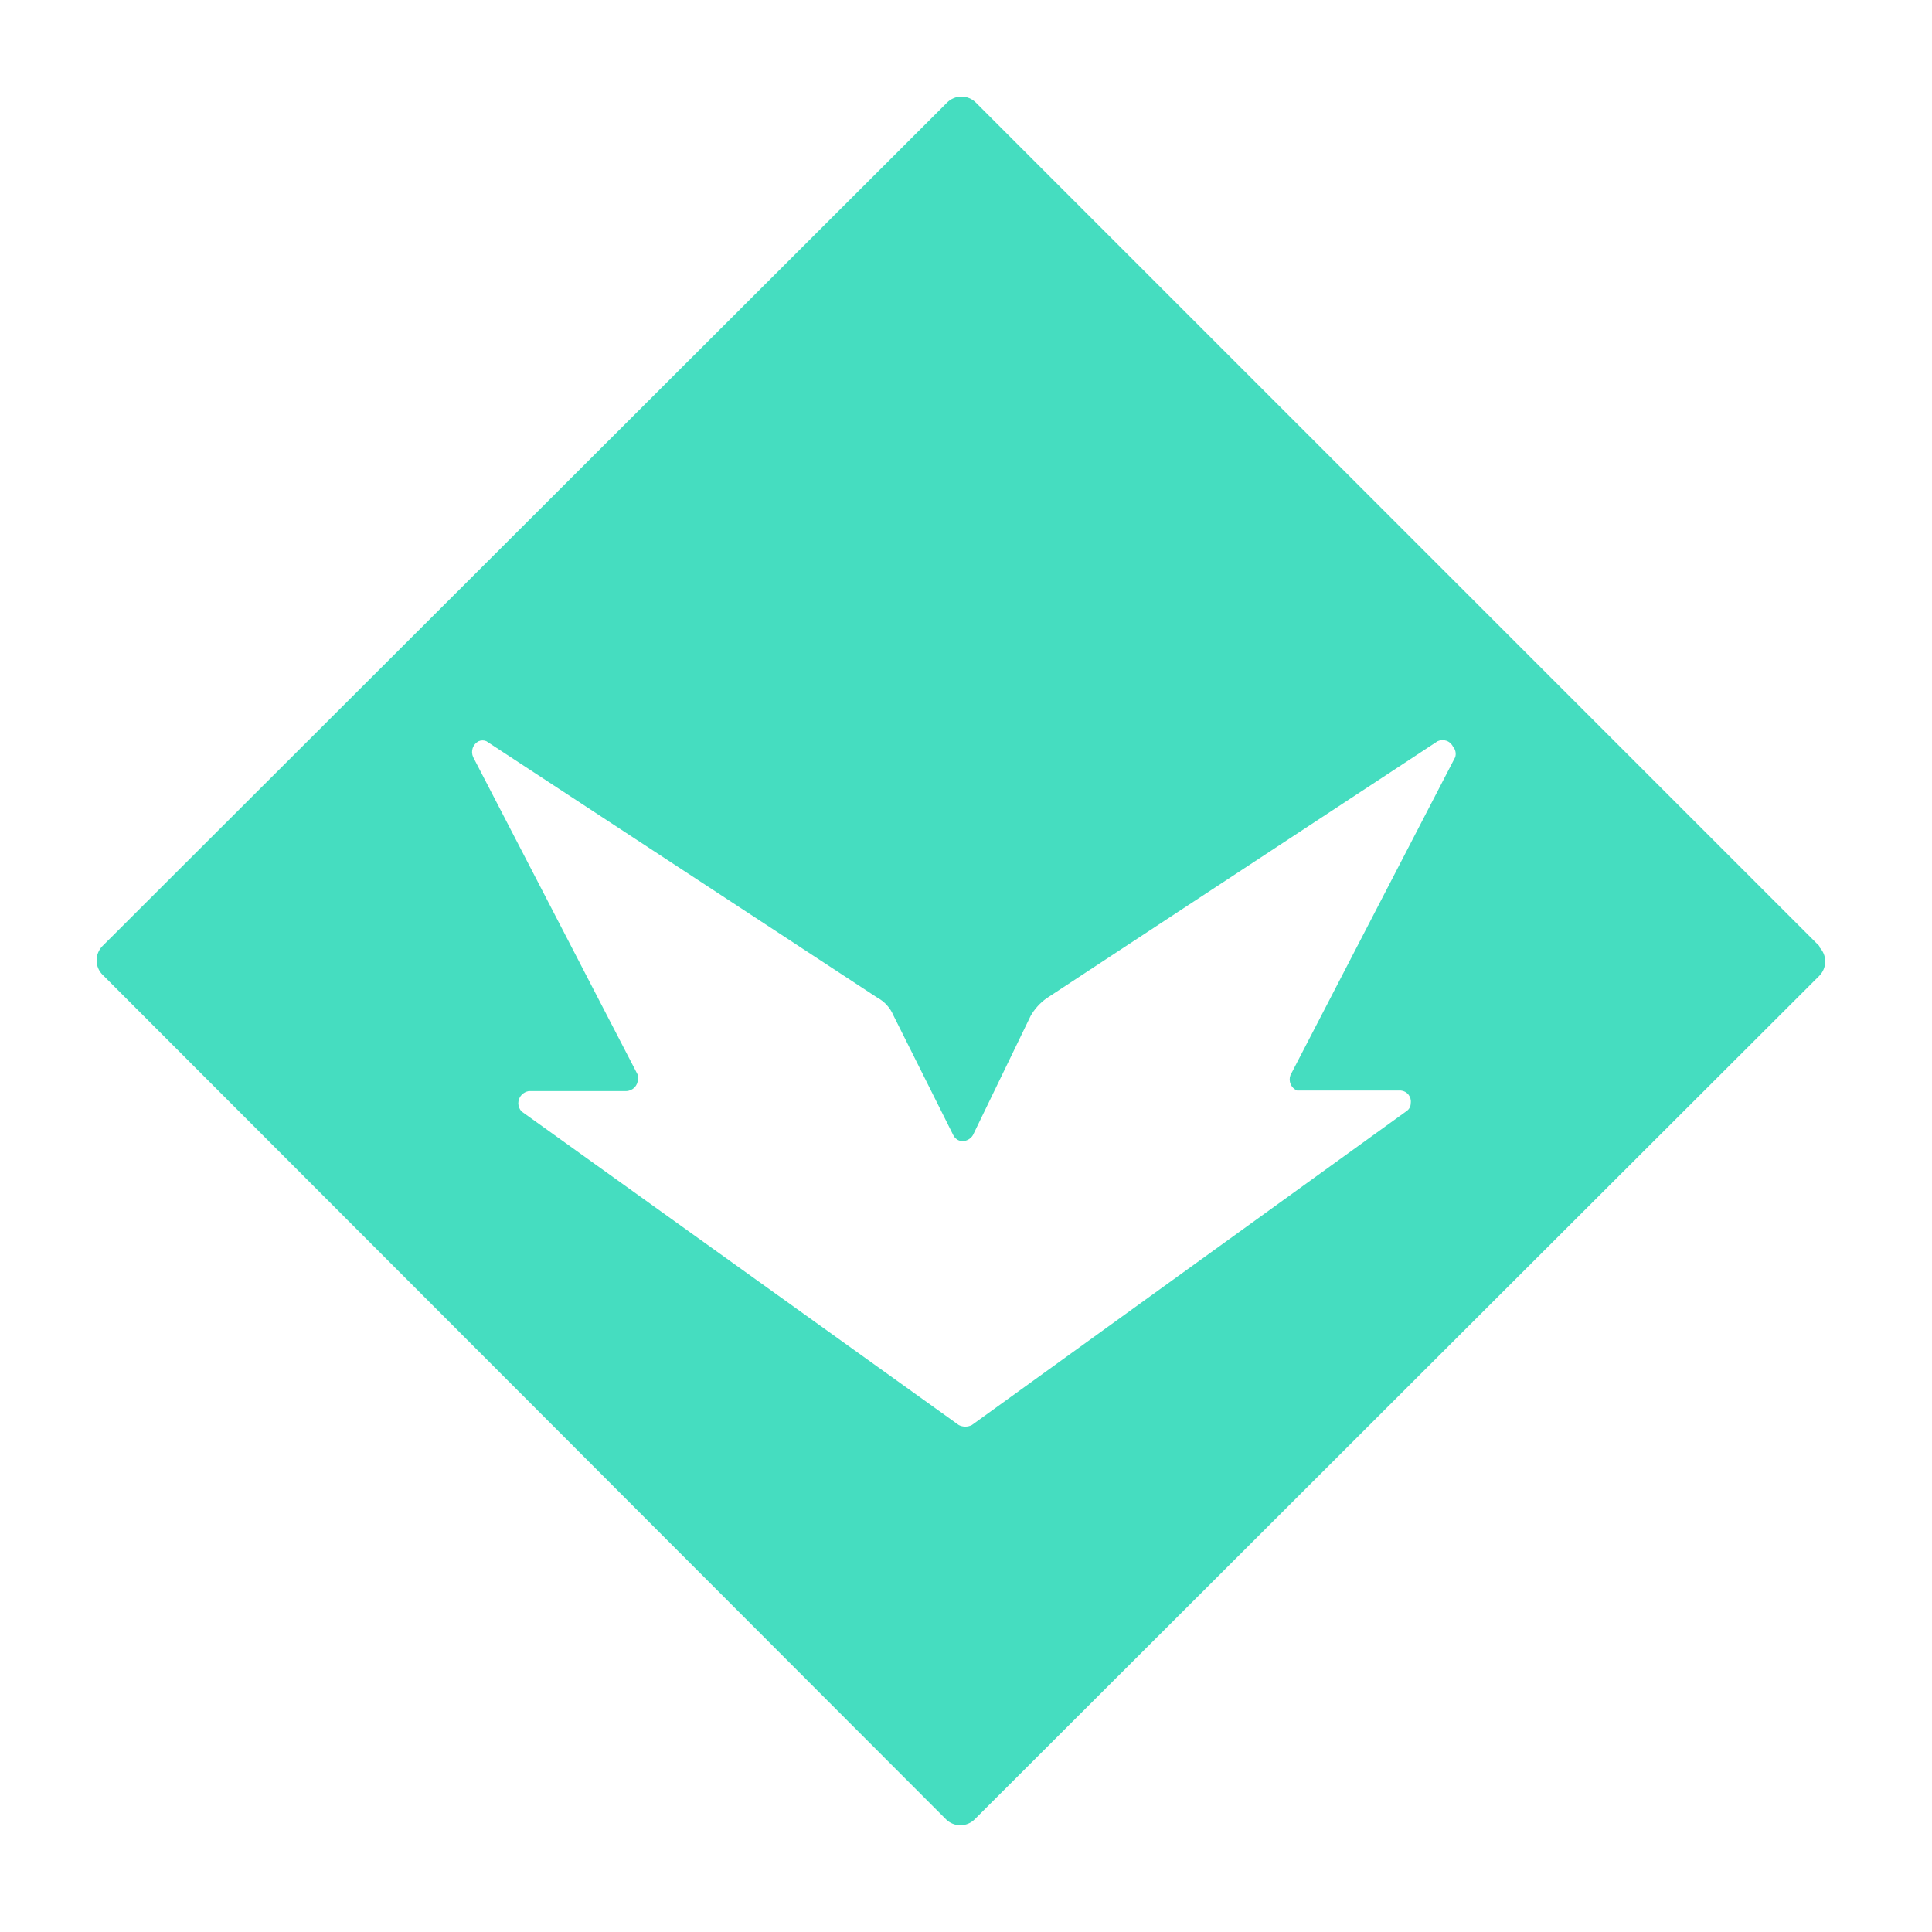 <svg width="60" height="60" viewBox="0 0 60 60" fill="none" xmlns="http://www.w3.org/2000/svg">
<path d="M56.502 29.381L30.302 3.182C30.184 3.066 30.025 3 29.859 3C29.693 3 29.534 3.066 29.416 3.182L3.182 29.381C3.065 29.5 3 29.659 3 29.825C3 29.991 3.065 30.15 3.182 30.268L29.381 56.502C29.5 56.619 29.659 56.684 29.825 56.684C29.991 56.684 30.15 56.619 30.268 56.502L56.502 30.303C56.618 30.184 56.684 30.025 56.684 29.859C56.684 29.693 56.618 29.534 56.502 29.416V29.381ZM45.193 23.514L40.076 33.39C40.042 33.48 40.044 33.581 40.082 33.67C40.12 33.759 40.192 33.83 40.281 33.867H43.505C43.551 33.872 43.596 33.885 43.637 33.907C43.678 33.93 43.714 33.96 43.743 33.997C43.772 34.034 43.793 34.076 43.805 34.121C43.816 34.166 43.819 34.214 43.812 34.26C43.812 34.306 43.802 34.352 43.781 34.394C43.76 34.435 43.73 34.471 43.692 34.499L30.183 44.255C30.12 44.288 30.05 44.305 29.978 44.305C29.907 44.305 29.837 44.288 29.774 44.255L16.197 34.516C16.132 34.446 16.096 34.355 16.096 34.26C16.096 34.165 16.132 34.073 16.197 34.004C16.256 33.942 16.334 33.9 16.418 33.885H19.437C19.537 33.885 19.632 33.845 19.703 33.775C19.773 33.704 19.812 33.609 19.812 33.509V33.39L14.695 23.514C14.654 23.425 14.649 23.324 14.68 23.232C14.712 23.14 14.779 23.063 14.866 23.019C14.903 23.002 14.944 22.994 14.985 22.994C15.027 22.994 15.067 23.002 15.105 23.019L27.249 30.985C27.472 31.105 27.646 31.298 27.744 31.531L29.603 35.249C29.621 35.289 29.648 35.325 29.68 35.354C29.712 35.384 29.75 35.407 29.792 35.421C29.834 35.435 29.877 35.441 29.921 35.438C29.965 35.435 30.008 35.423 30.047 35.403C30.118 35.37 30.178 35.317 30.217 35.249L32.008 31.548C32.131 31.332 32.3 31.146 32.503 31.002L44.647 23.019C44.69 22.999 44.736 22.988 44.783 22.985C44.83 22.983 44.877 22.99 44.922 23.006C44.966 23.021 45.007 23.046 45.041 23.078C45.076 23.109 45.105 23.147 45.125 23.19C45.163 23.234 45.189 23.286 45.201 23.343C45.213 23.4 45.21 23.459 45.193 23.514Z" fill="#45DDC0"/>
</svg>
